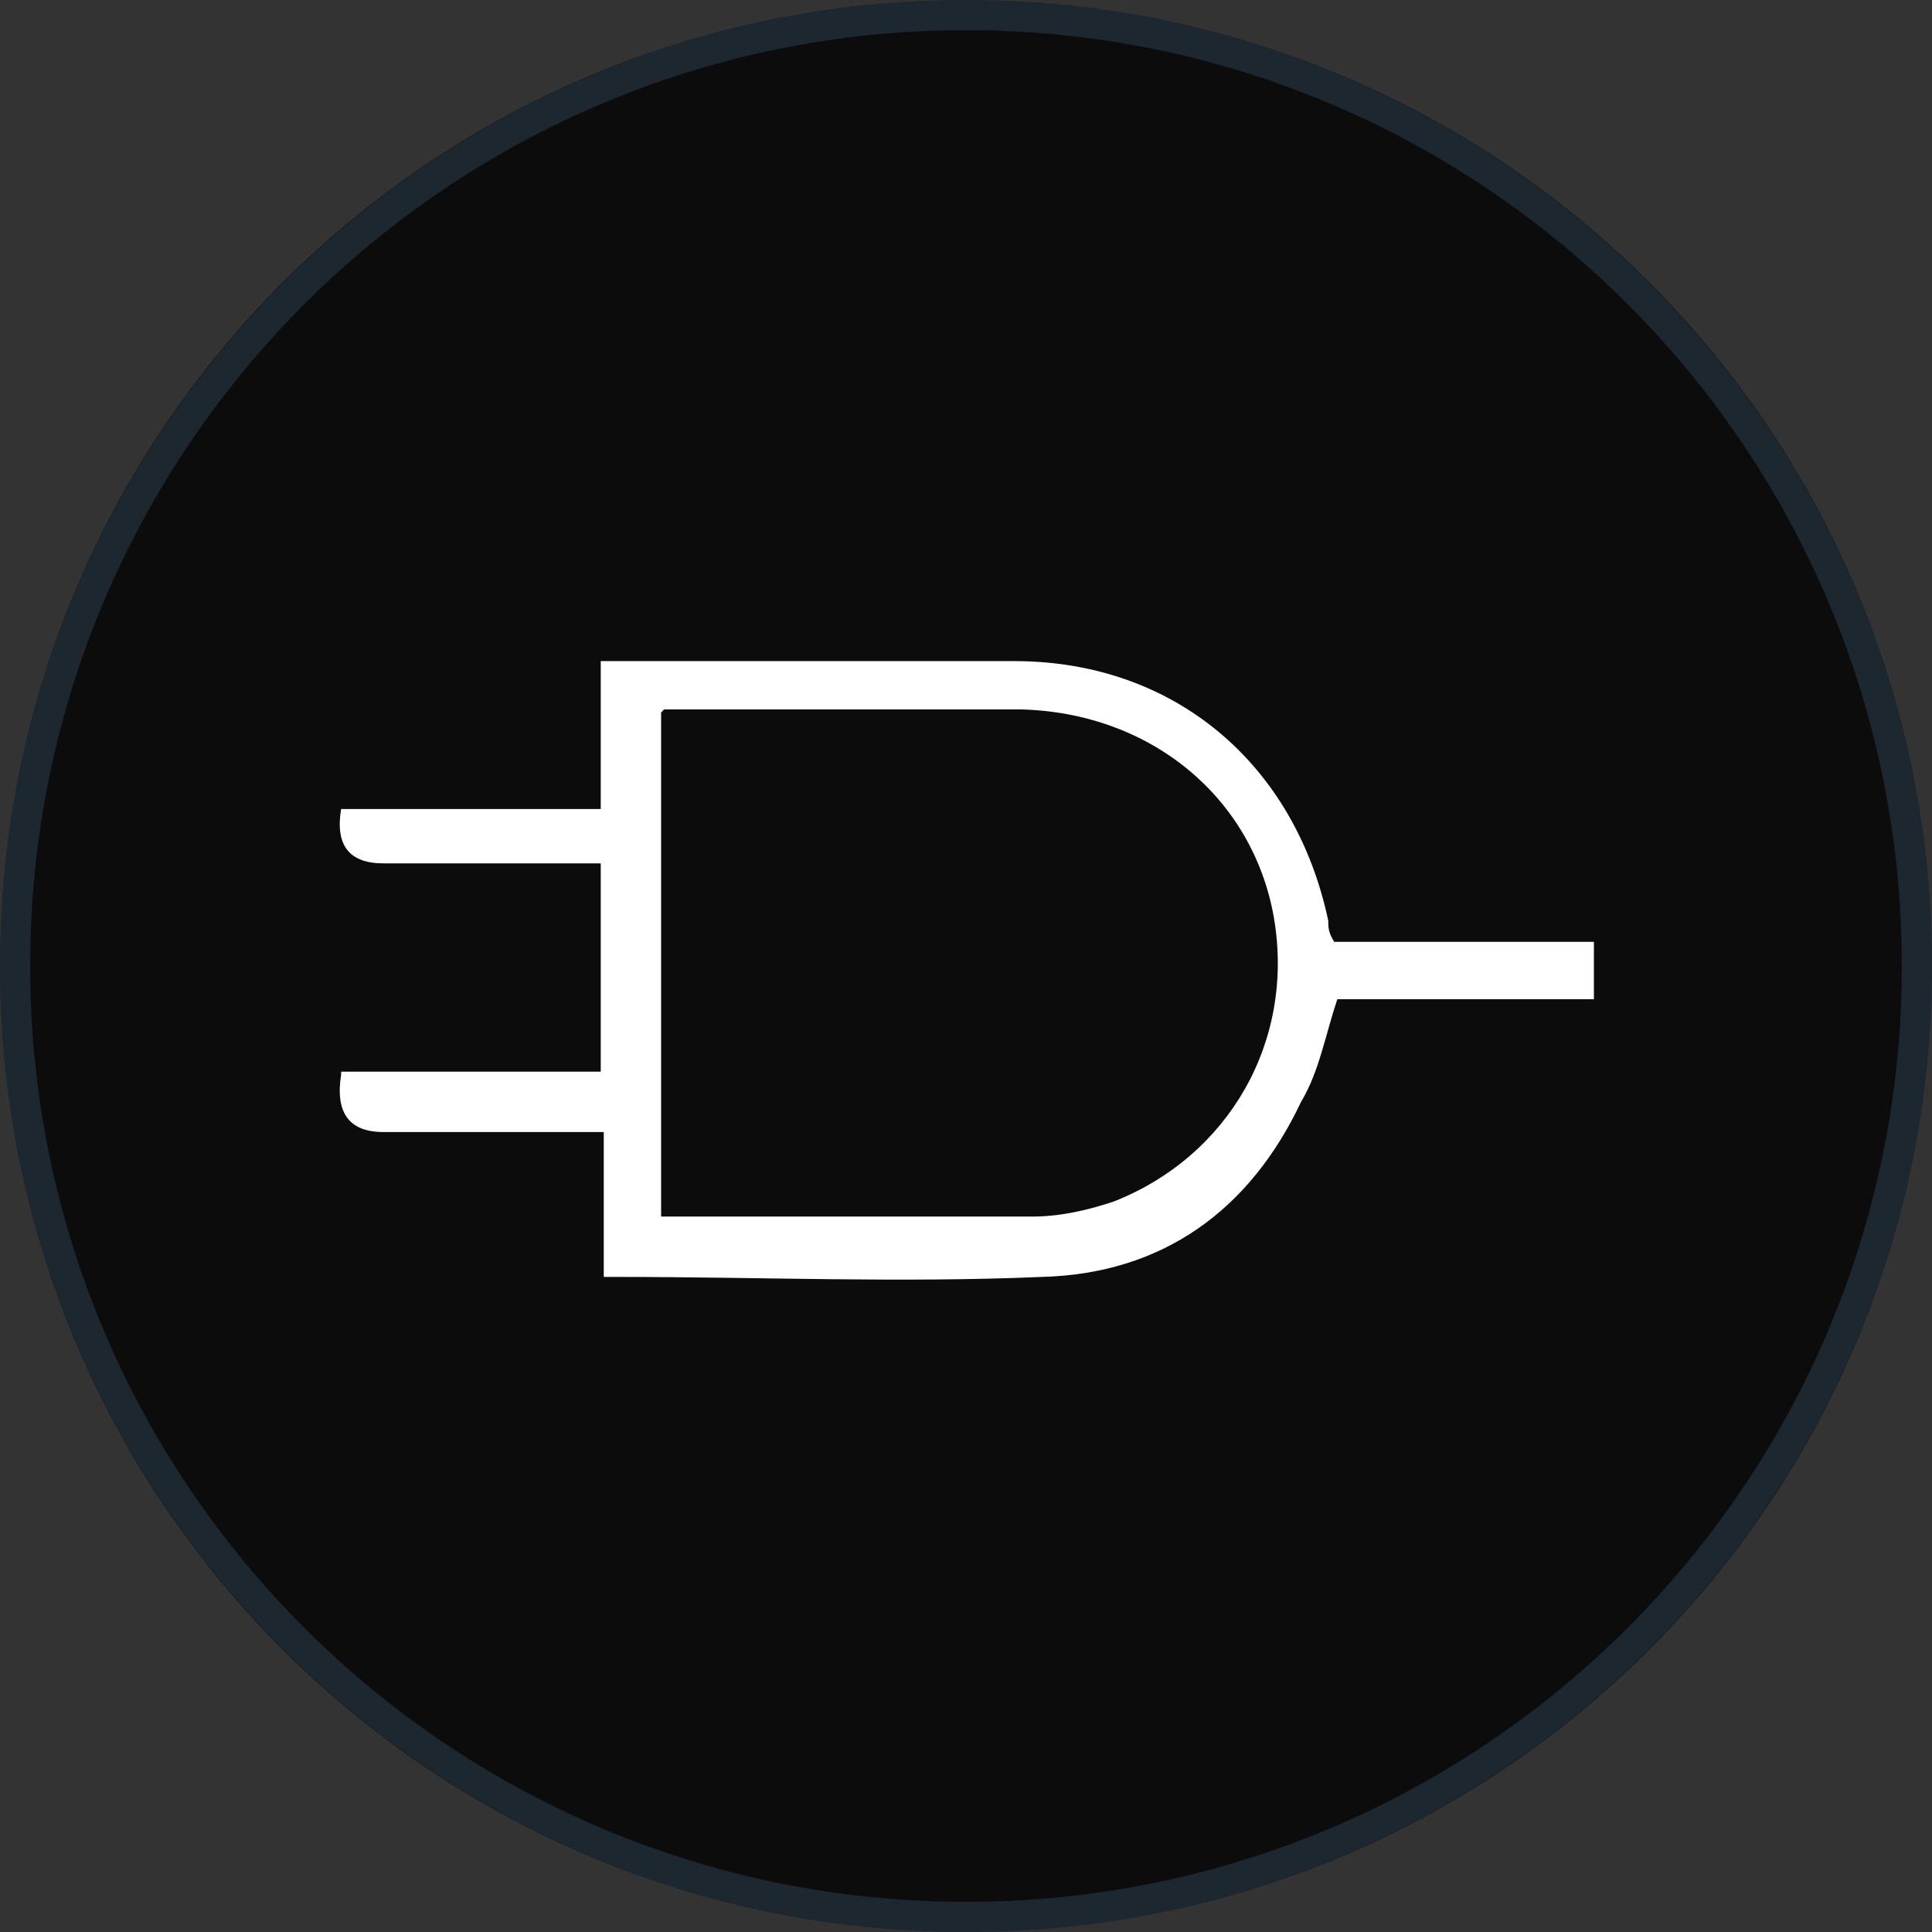 <svg xmlns="http://www.w3.org/2000/svg" viewBox="0 0 64 64"><rect x="0" y="0" width="64" height="64" fill="#333333" stroke="none"/><path fill="#0c0c0c" d="M32 0c17.7 0 32 14.3 32 32S49.7 64 32 64 0 49.7 0 32 14.3 0 32 0"/><path fill="none" stroke="#6094c1" stroke-opacity=".2" d="M32 .5C49.4.5 63.5 14.6 63.5 32S49.4 63.5 32 63.5.5 49.4.5 32 14.6.5 32 .5z"/><path fill="#fff" d="M11.3 35.5h8.6v-6.9h-7.2q-1.7 0-1.4-1.8h8.6v-4.9h13.7c5.3 0 9.3 3.4 10.4 8.6 0 .2 0 .4.2.7h8.6v1.9h-8.5c-.4 1.2-.6 2.4-1.2 3.4-1.7 3.6-4.6 5.7-8.6 5.8-4.7.2-9.3 0-14 0H20v-4.8h-7.3q-1.7 0-1.4-1.9zm10.6-11.9v16.7h12.3c.9 0 1.8-.2 2.7-.5 3.8-1.5 6-5.3 5.3-9.4-.7-4-4.1-6.8-8.4-6.9H22z"/></svg>